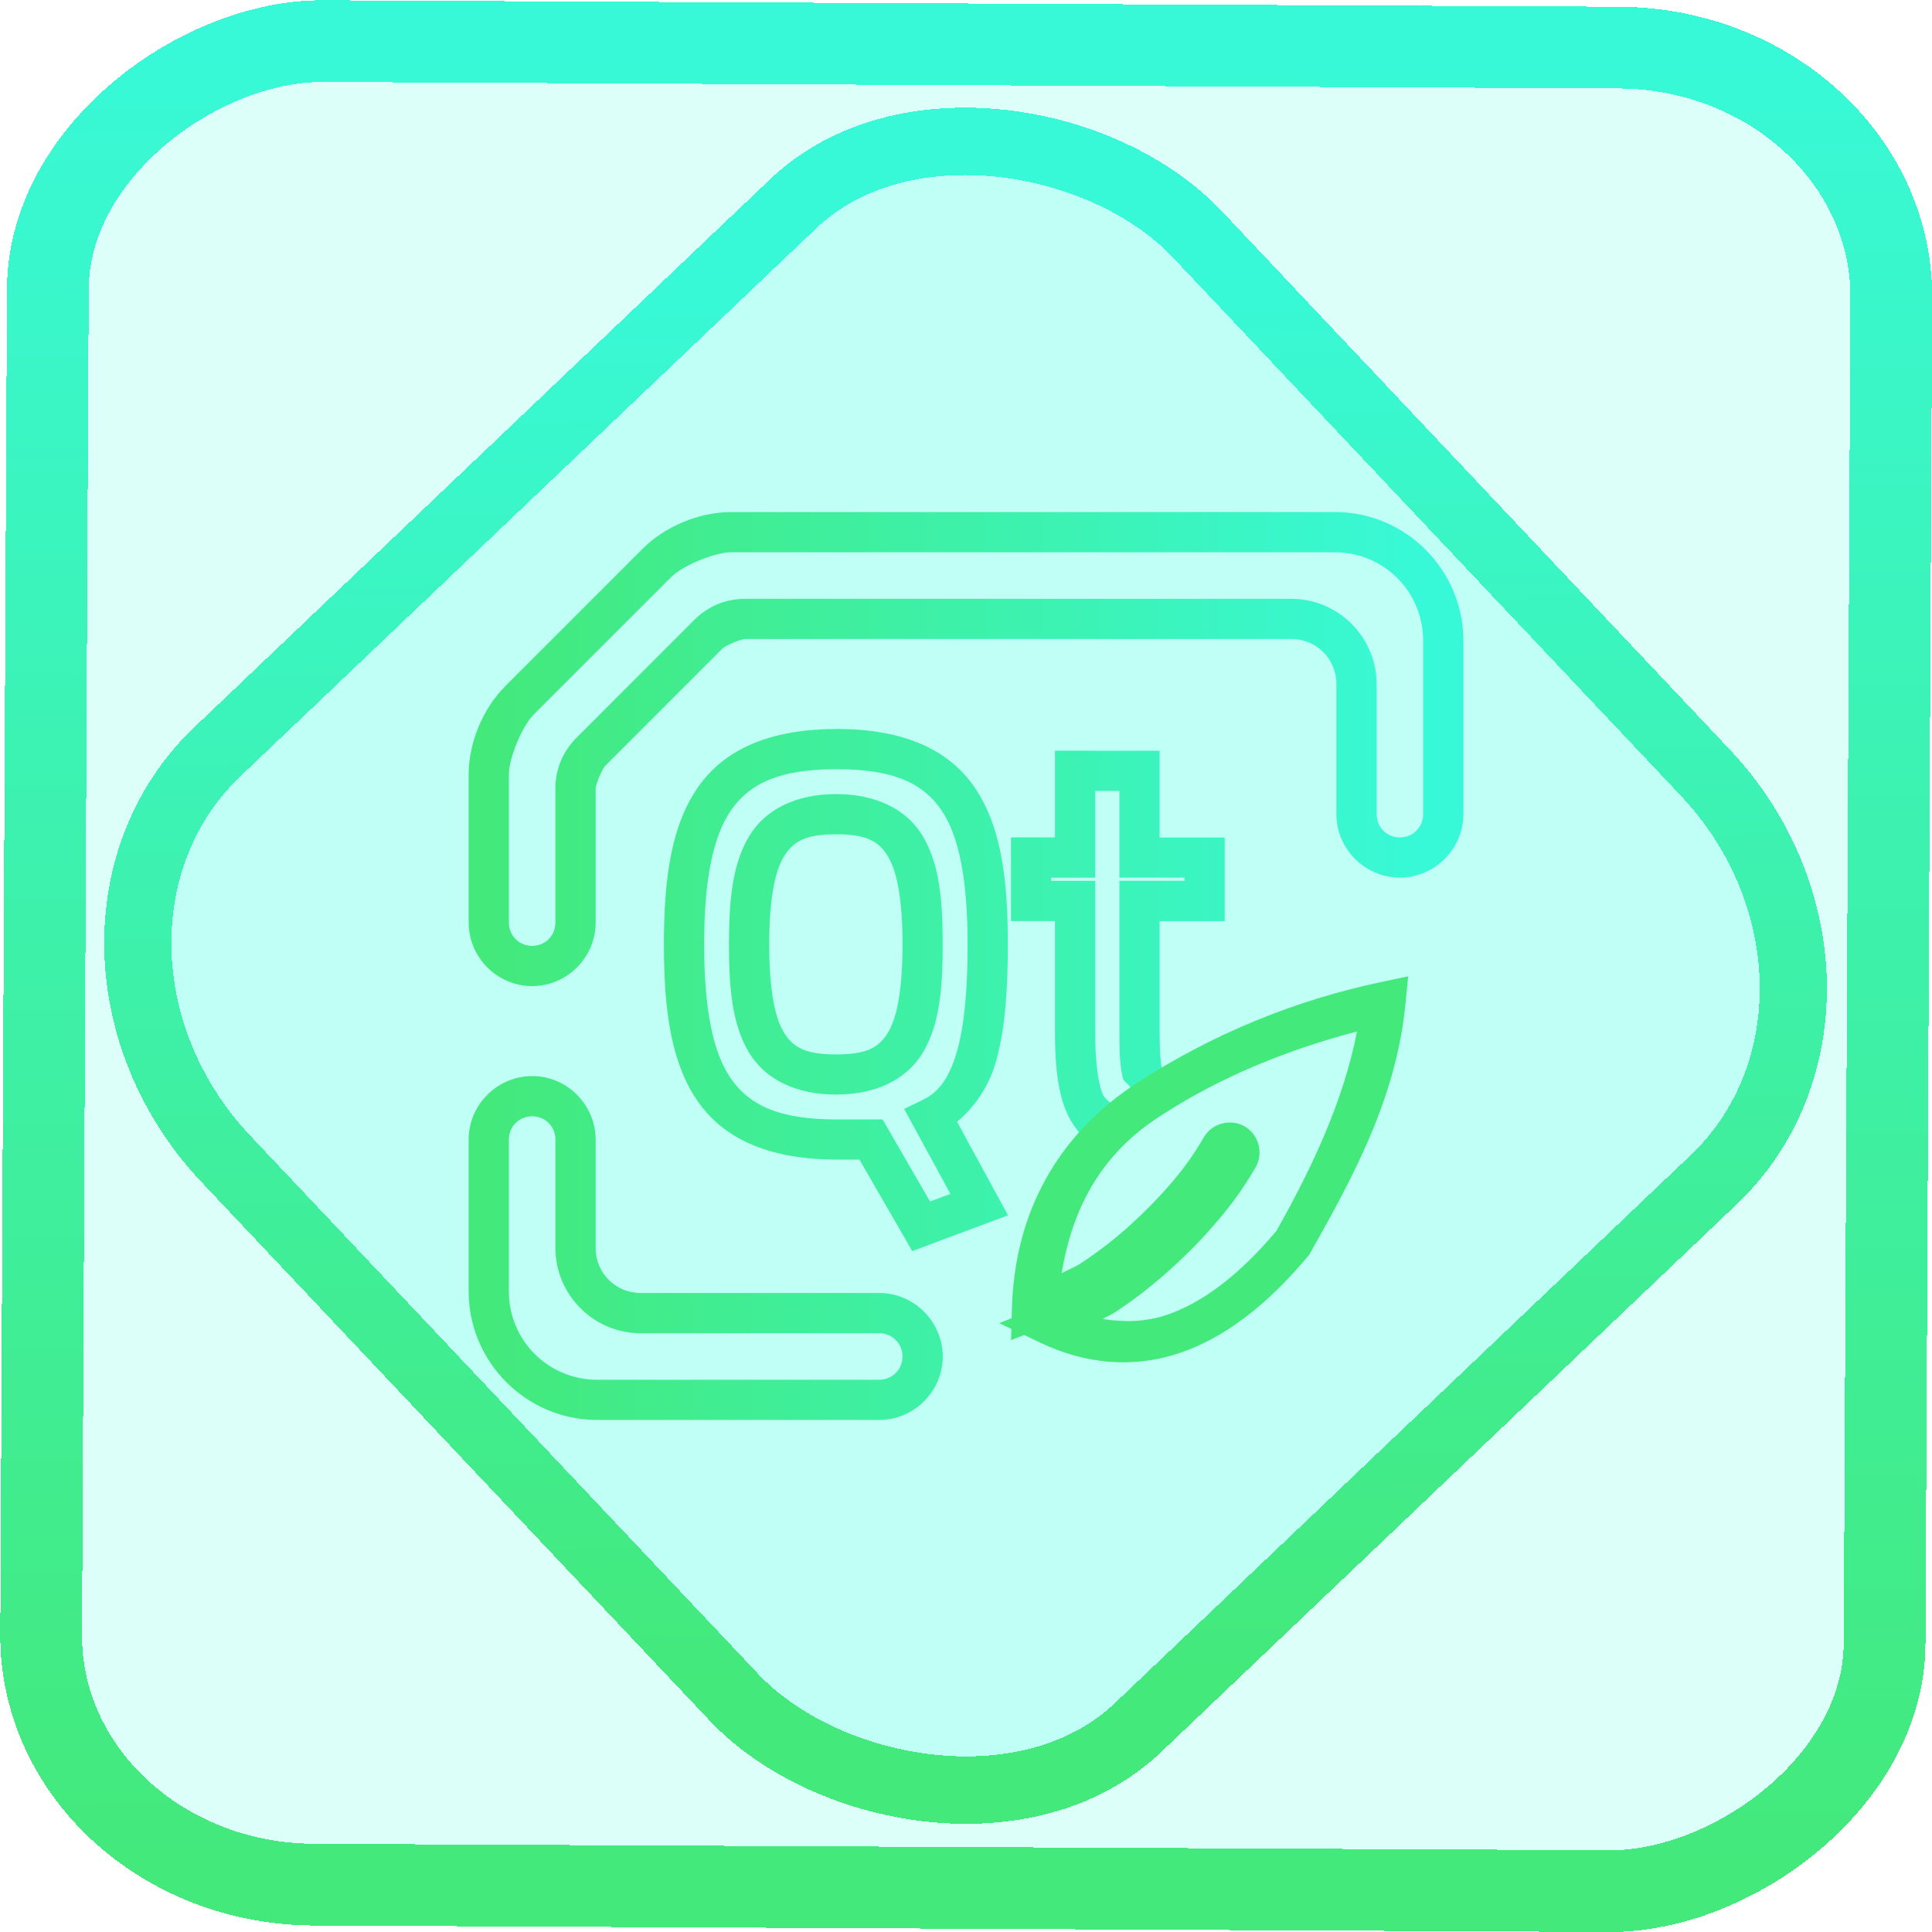 <?xml version="1.0" encoding="UTF-8" standalone="no"?>
<!-- Generator: Gravit.io -->

<svg
   style="isolation:isolate"
   viewBox="0 0 48 48"
   width="48pt"
   height="48pt"
   version="1.1"
   id="svg16"
   sodipodi:docname="qtcreator.svg"
   inkscape:version="1.1.2 (0a00cf5339, 2022-02-04)"
   xmlns:inkscape="http://www.inkscape.org/namespaces/inkscape"
   xmlns:sodipodi="http://sodipodi.sourceforge.net/DTD/sodipodi-0.dtd"
   xmlns:xlink="http://www.w3.org/1999/xlink"
   xmlns="http://www.w3.org/2000/svg"
   xmlns:svg="http://www.w3.org/2000/svg">
  <defs
     id="defs20">
    <linearGradient
       inkscape:collect="always"
       xlink:href="#_lgradient_1"
       id="linearGradient872"
       x1="-12.026"
       y1="6.117"
       x2="-0.085"
       y2="6.117"
       gradientUnits="userSpaceOnUse"
       gradientTransform="matrix(3.836,0,0,3.837,-0.005,-0.003)" />
    <linearGradient
       id="_lgradient_21"
       x1="0"
       y1="0.5"
       x2="1"
       y2="0.5"
       gradientTransform="matrix(28.183,0,0,28.299,9.877,9.851)"
       gradientUnits="userSpaceOnUse">
      <stop
         offset="0%"
         stop-opacity="1"
         style="stop-color:rgb(255,224,49)"
         id="stop2-3" />
      <stop
         offset="98.696%"
         stop-opacity="1"
         style="stop-color:rgb(252,82,82)"
         id="stop4-6" />
    </linearGradient>
    <linearGradient
       inkscape:collect="always"
       xlink:href="#_lgradient_1"
       id="linearGradient15"
       x1="-9.685"
       y1="45.161"
       x2="11.988"
       y2="21.735"
       gradientUnits="userSpaceOnUse"
       gradientTransform="matrix(1.115,0,0,1.115,-0.012,-3.328)" />
    <linearGradient
       inkscape:collect="always"
       xlink:href="#_lgradient_1"
       id="linearGradient1274"
       x1="12.143"
       y1="24"
       x2="35.857"
       y2="24"
       gradientUnits="userSpaceOnUse"
       gradientTransform="scale(1.333)" />
    <linearGradient
       inkscape:collect="always"
       xlink:href="#_lgradient_1"
       id="linearGradient1303"
       x1="25.64"
       y1="29.117"
       x2="34.425"
       y2="29.117"
       gradientUnits="userSpaceOnUse" />
  </defs>
  <sodipodi:namedview
     id="namedview18"
     pagecolor="#ffffff"
     bordercolor="#666666"
     borderopacity="1.0"
     inkscape:pageshadow="2"
     inkscape:pageopacity="0.0"
     inkscape:pagecheckerboard="0"
     inkscape:document-units="pt"
     showgrid="false"
     inkscape:zoom="10.21875"
     inkscape:cx="31.95107"
     inkscape:cy="32"
     inkscape:window-width="1600"
     inkscape:window-height="836"
     inkscape:window-x="0"
     inkscape:window-y="0"
     inkscape:window-maximized="1"
     inkscape:current-layer="svg16" />
  <linearGradient
     id="_lgradient_1"
     x1="0"
     y1="0.5"
     x2="1"
     y2="0.5"
     gradientTransform="matrix(23.714,0,0,21.558,12.143,13.221)"
     gradientUnits="userSpaceOnUse">
    <stop
       offset="0%"
       stop-opacity="1"
       style="stop-color:rgb(67,233,123)"
       id="stop2" />
    <stop
       offset="97.826%"
       stop-opacity="1"
       style="stop-color:rgb(56,249,215)"
       id="stop4" />
  </linearGradient>
  <rect
     x="-46.783"
     y="1.225"
     height="45.8"
     rx="6.184"
     shape-rendering="crispEdges"
     id="rect5-6-7-3"
     ry="6.806"
     transform="matrix(0.005,-1,1,0.005,0,0)"
     style="isolation:isolate;fill:#00ffd8;fill-opacity:0.135;stroke:url(#linearGradient872);stroke-width:2.03;stroke-miterlimit:4;stroke-dasharray:none;stroke-opacity:1"
     width="45.802" />
  <rect
     x="-15.687"
     y="17.26"
     height="33.346"
     rx="6.792"
     shape-rendering="crispEdges"
     id="rect5-6-6-6-6"
     style="isolation:isolate;fill:#00ffd8;fill-opacity:0.135;stroke:url(#linearGradient15);stroke-width:1.672;stroke-miterlimit:4;stroke-dasharray:none;stroke-opacity:1"
     ry="7.474"
     transform="matrix(0.724,-0.689,0.686,0.727,0,0)"
     width="33.338" />
  <path
     style="color:#000000;fill:url(#linearGradient1274);-inkscape-stroke:none"
     d="m 24.217,16.963 c -1.048,0 -2.183,0.47 -2.924,1.211 l -4.557,4.557 c -0.741,0.741 -1.211,1.876 -1.211,2.924 V 30.562 c 0,1.154 0.949,2.104 2.104,2.104 1.154,0 2.102,-0.95 2.102,-2.104 v -4.434 c 0,-0.14 0.214,-0.655 0.314,-0.756 l 3.891,-3.893 c 0.1,-0.1 0.614,-0.312 0.756,-0.312 h 18.088 c 0.829,0 1.49,0.661 1.49,1.49 v 4.312 c 0,1.153 0.948,2.102 2.102,2.102 1.153,0 2.104,-0.947 2.104,-2.102 v -5.75 c 0,-2.344 -1.914,-4.258 -4.258,-4.258 z m 0,1.332 h 20 c 1.623,0 2.926,1.303 2.926,2.926 v 5.75 c 0,0.432 -0.338,0.77 -0.771,0.77 -0.434,0 -0.77,-0.336 -0.77,-0.77 v -4.312 c 0,-1.551 -1.271,-2.822 -2.822,-2.822 H 24.691 c -0.652,0 -1.236,0.242 -1.697,0.703 l -3.891,3.893 c -0.46,0.46 -0.705,1.043 -0.705,1.697 V 30.562 c 0,0.434 -0.337,0.771 -0.77,0.771 -0.432,0 -0.771,-0.339 -0.771,-0.771 v -4.908 c 0,-0.538 0.44,-1.603 0.82,-1.982 l 4.557,-4.557 c 0.38,-0.38 1.444,-0.82 1.982,-0.82 z m 3.496,5.854 c -2.117,0 -3.664,0.621 -4.568,1.896 -0.904,1.275 -1.152,3.026 -1.152,5.236 0,2.209 0.242,3.958 1.145,5.234 0.902,1.276 2.45,1.898 4.576,1.898 h 0.756 l 1.75,3.031 3.172,-1.186 -1.688,-3.098 c 0.604,-0.51 1.061,-1.181 1.295,-2.02 0.305,-1.093 0.387,-2.397 0.387,-3.861 0,-2.208 -0.234,-3.956 -1.125,-5.232 -0.891,-1.277 -2.43,-1.9 -4.547,-1.9 z m 7.234,0.719 v 0.666 2.207 h -1.457 v 2.77 h 1.457 v 3.646 c 0,0.991 0.067,1.766 0.281,2.414 0.214,0.648 0.625,1.18 1.186,1.473 l 0.42,0.219 0.344,-0.324 c 0.377,-0.354 0.805,-0.684 1.281,-0.99 0.074,-0.048 0.152,-0.097 0.234,-0.148 l 1.102,-0.689 -1.203,-0.492 c -0.05,-0.02 -0.045,0.015 -0.1,-0.219 -0.055,-0.234 -0.078,-0.669 -0.078,-1.242 v -3.646 h 2.156 v -2.77 h -2.156 v -2.873 z m -7.234,0.613 c 1.877,0 2.842,0.453 3.455,1.332 0.613,0.879 0.885,2.365 0.885,4.469 0,1.41 -0.094,2.621 -0.34,3.504 -0.246,0.883 -0.6,1.387 -1.131,1.643 l -0.631,0.305 1.533,2.816 -0.676,0.252 -1.57,-2.719 h -1.525 c -1.887,0 -2.866,-0.456 -3.488,-1.336 -0.622,-0.88 -0.9,-2.363 -0.9,-4.465 0,-2.101 0.284,-3.584 0.908,-4.465 0.625,-0.88 1.603,-1.336 3.48,-1.336 z m 8.566,0.719 h 0.803 v 2.873 h 2.156 v 0.105 h -2.156 v 4.979 c 0,0.593 0.004,1.086 0.111,1.545 0.032,0.136 0.2,0.207 0.266,0.34 -0.234,0.161 -0.446,0.337 -0.66,0.512 -0.101,-0.113 -0.227,-0.166 -0.305,-0.4 -0.137,-0.414 -0.215,-1.072 -0.215,-1.996 v -4.979 h -1.457 v -0.105 h 1.457 z m -8.582,0.105 c -1.298,0 -2.334,0.485 -2.883,1.4 -0.549,0.916 -0.666,2.096 -0.666,3.576 0,1.479 0.112,2.659 0.658,3.576 0.547,0.917 1.585,1.402 2.891,1.402 1.306,0 2.341,-0.488 2.883,-1.406 0.542,-0.918 0.648,-2.094 0.648,-3.572 0,-1.479 -0.111,-2.658 -0.654,-3.574 -0.544,-0.916 -1.579,-1.402 -2.877,-1.402 z m 0,1.332 c 1.023,0 1.42,0.232 1.729,0.752 0.309,0.52 0.471,1.498 0.471,2.893 0,1.396 -0.158,2.375 -0.465,2.895 -0.307,0.52 -0.702,0.752 -1.734,0.752 -1.032,0 -1.436,-0.234 -1.746,-0.754 -0.31,-0.52 -0.471,-1.497 -0.471,-2.893 0,-1.394 0.164,-2.37 0.477,-2.891 0.312,-0.521 0.717,-0.754 1.74,-0.754 z m -10.068,8.01 c -1.153,0 -2.104,0.947 -2.104,2.102 v 5.031 c 0,2.344 1.914,4.258 4.258,4.258 H 29.125 c 1.153,0 2.104,-0.947 2.104,-2.102 0,-1.154 -0.949,-2.104 -2.104,-2.104 h -7.904 c -0.829,0 -1.49,-0.661 -1.49,-1.49 v -3.594 c 0,-1.153 -0.948,-2.102 -2.102,-2.102 z m 0,1.332 c 0.434,0 0.77,0.336 0.77,0.77 v 3.594 c 0,1.551 1.271,2.822 2.822,2.822 H 29.125 c 0.432,0 0.771,0.339 0.771,0.771 0,0.432 -0.338,0.77 -0.771,0.77 h -9.342 c -1.623,0 -2.926,-1.303 -2.926,-2.926 v -5.031 c 0,-0.432 0.338,-0.77 0.771,-0.77 z"
     id="path7"
     transform="scale(0.75)" />
  <linearGradient
     id="_lgradient_2"
     x1="0"
     y1="0.5"
     x2="1"
     y2="0.5"
     gradientTransform="matrix(8.785,0,0,8.465,25.64,24.885)"
     gradientUnits="userSpaceOnUse">
    <stop
       offset="0%"
       stop-opacity="1"
       style="stop-color:rgb(67,233,123)"
       id="stop9" />
    <stop
       offset="97.826%"
       stop-opacity="1"
       style="stop-color:rgb(56,249,215)"
       id="stop11" />
  </linearGradient>
  <path
     style="color:#000000;fill:url(#linearGradient1303);fill-rule:evenodd;-inkscape-stroke:none"
     d="m 34.986,24.256 -0.664,0.141 c -2.133,0.451 -4.149,1.271 -6.02,2.473 -2.017,1.296 -3.103,3.249 -3.162,5.674 l -0.006,0.205 -0.307,0.125 0.301,0.143 -0.008,0.277 0.324,-0.127 0.408,0.195 c 1.136,0.54 2.32,0.634 3.447,0.256 1.127,-0.378 2.188,-1.199 3.205,-2.416 l 0.029,-0.035 0.021,-0.039 c 1.003,-1.788 2.137,-3.801 2.365,-6.195 z M 33.715,25.625 c -0.348,1.779 -1.138,3.416 -2,4.953 -0.93,1.107 -1.85,1.796 -2.732,2.092 -0.53,0.178 -1.056,0.183 -1.59,0.1 0.095,-0.058 0.201,-0.094 0.293,-0.156 l 0.004,-0.002 c 0.5,-0.329 0.97,-0.694 1.412,-1.098 l 0.002,-0.002 c 0.43,-0.387 0.83,-0.801 1.201,-1.244 l 0.002,-0.002 C 30.64,29.871 30.938,29.447 31.195,29 c 0.202,-0.35 0.08,-0.811 -0.271,-1.014 -0.35,-0.202 -0.813,-0.08 -1.016,0.271 -0.214,0.372 -0.46,0.724 -0.736,1.049 l -0.002,0.002 v 0.002 c -0.33,0.392 -0.685,0.759 -1.064,1.102 v 0.002 c -0.387,0.351 -0.802,0.674 -1.238,0.963 h -0.002 l -0.002,0.002 c -0.153,0.103 -0.327,0.165 -0.488,0.254 0.272,-1.634 0.983,-2.967 2.469,-3.922 1.524,-0.98 3.162,-1.635 4.871,-2.086 z"
     id="path14" />
</svg>
